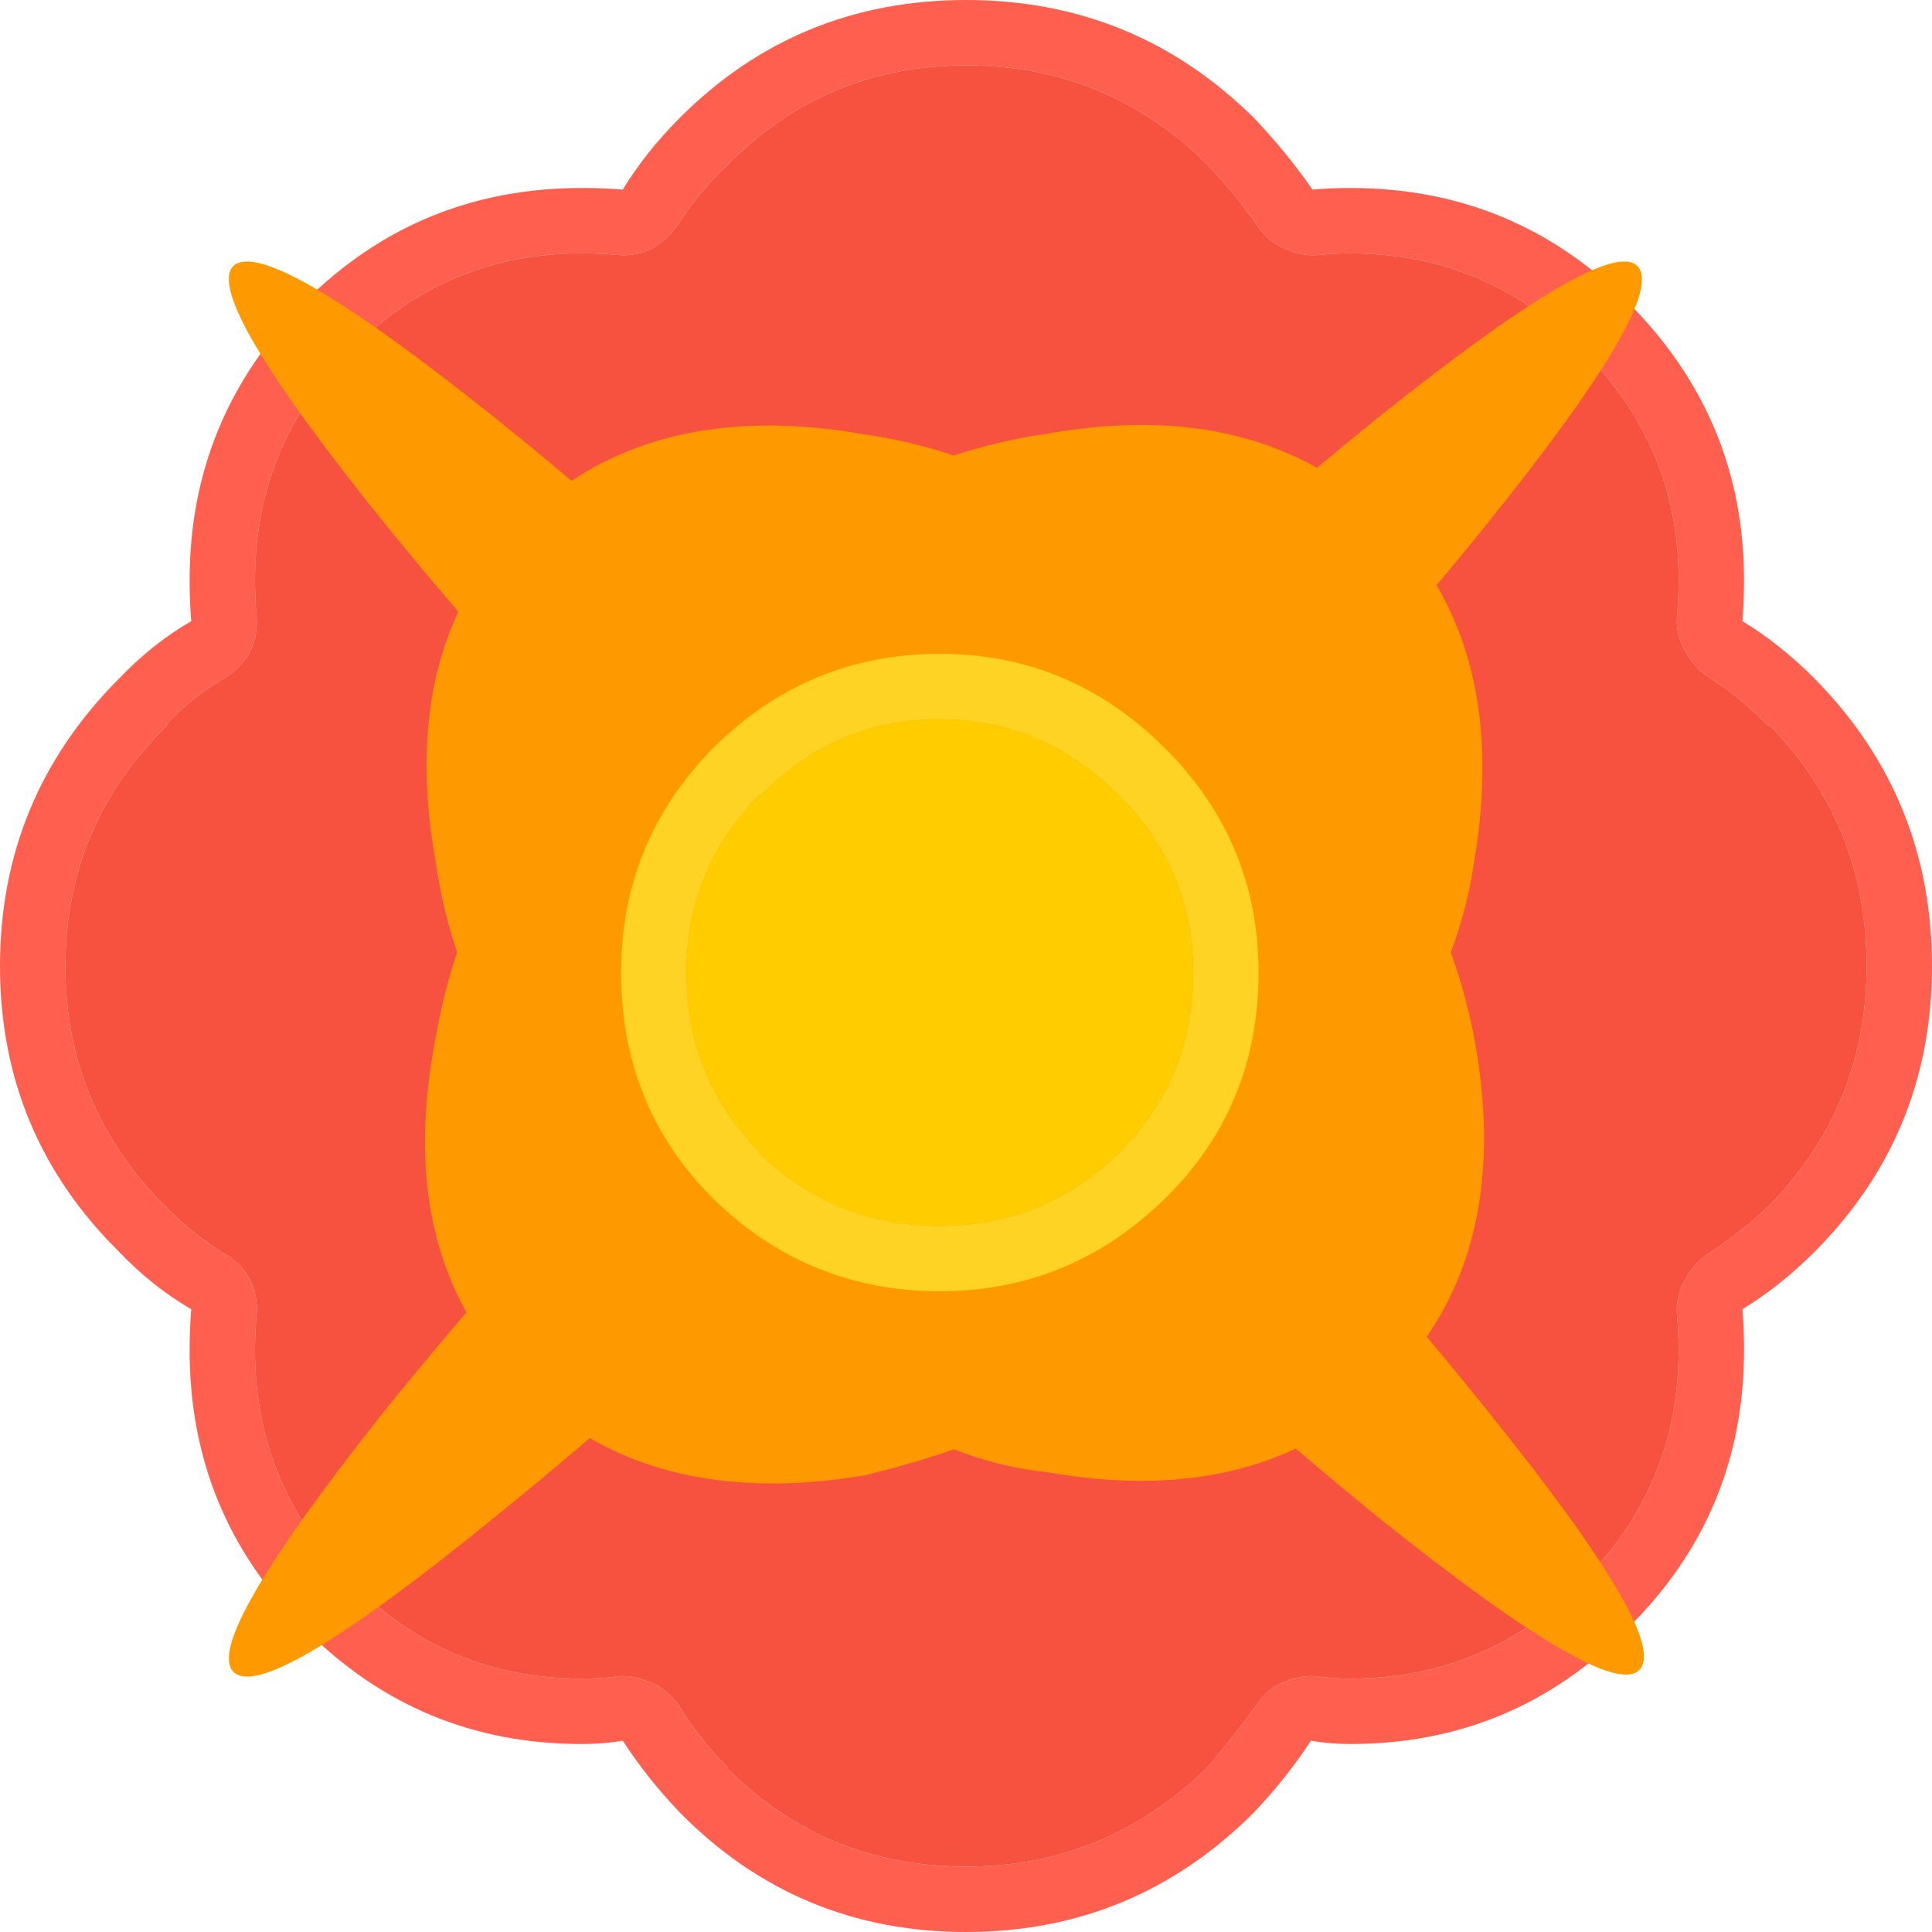 <?xml version="1.0" encoding="utf-8"?>
<svg width="59.1px" height="59.1px" viewBox="0 0 59.1 59.1" version="1.1" xmlns:xlink="http://www.w3.org/1999/xlink" xmlns="http://www.w3.org/2000/svg">
  <g id="expl2">
    <g id="Group-8">
      <g id="Layer0_99_MEMBER_0_FILL">
        <path d="M41.3 5.75C40.9 5.75 40.517 5.767 40.15 5.8C39.617 5.033 39.017 4.3 38.35 3.6C35.917 1.2 32.983 -1.42109e-14 29.55 -1.42109e-14C26.117 -1.42109e-14 23.2 1.2 20.8 3.6C20.1 4.3 19.517 5.033 19.05 5.8C18.65 5.767 18.233 5.75 17.8 5.75C14.467 5.75 11.633 6.917 9.3 9.25C6.967 11.617 5.8 14.45 5.8 17.75C5.8 18.183 5.817 18.6 5.85 19C5.05 19.467 4.317 20.05 3.65 20.75C1.217 23.183 0 26.117 0 29.55C0 32.983 1.217 35.9 3.65 38.3C4.317 39 5.05 39.583 5.85 40.05C5.817 40.45 5.8 40.867 5.8 41.3C5.8 44.633 6.967 47.467 9.3 49.8C11.633 52.167 14.467 53.35 17.8 53.35C18.233 53.35 18.65 53.317 19.05 53.25C19.55 54.017 20.133 54.75 20.8 55.45C23.2 57.883 26.117 59.1 29.55 59.1C32.983 59.1 35.917 57.883 38.35 55.45C39.017 54.75 39.6 54.017 40.1 53.25C40.5 53.317 40.9 53.35 41.3 53.35C44.633 53.35 47.467 52.167 49.8 49.8C52.167 47.467 53.35 44.633 53.35 41.3C53.35 40.867 53.333 40.45 53.3 40.05C54.067 39.583 54.8 39 55.5 38.3C57.9 35.9 59.1 32.983 59.1 29.55C59.1 26.117 57.9 23.183 55.5 20.75C54.8 20.05 54.067 19.467 53.3 19C53.333 18.6 53.35 18.183 53.35 17.75C53.35 14.45 52.167 11.617 49.8 9.25C47.467 6.917 44.633 5.75 41.3 5.75L41.3 5.75ZM40.35 7.8C40.65 7.767 40.967 7.75 41.3 7.75C44.067 7.75 46.433 8.733 48.4 10.7C50.367 12.667 51.35 15.017 51.35 17.75C51.35 18.117 51.333 18.483 51.3 18.85C51.267 19.217 51.35 19.567 51.55 19.9C51.717 20.233 51.95 20.5 52.25 20.7C52.883 21.1 53.5 21.6 54.1 22.2L54.1 22.15C56.1 24.183 57.1 26.65 57.1 29.55C57.1 32.417 56.1 34.867 54.1 36.9C53.5 37.467 52.883 37.95 52.25 38.35C51.95 38.55 51.717 38.817 51.55 39.15C51.35 39.483 51.267 39.85 51.3 40.25C51.333 40.583 51.35 40.933 51.35 41.3C51.35 44.067 50.367 46.433 48.4 48.4C46.433 50.367 44.067 51.35 41.3 51.35C41 51.35 40.717 51.333 40.45 51.3C40.05 51.233 39.667 51.283 39.3 51.45C38.933 51.583 38.65 51.817 38.45 52.15C37.983 52.783 37.483 53.417 36.95 54.05C36.917 54.05 36.9 54.067 36.9 54.1C34.833 56.1 32.383 57.1 29.55 57.1C26.683 57.1 24.25 56.1 22.25 54.1L22.25 54.05C21.65 53.45 21.15 52.817 20.75 52.15C20.517 51.817 20.217 51.583 19.85 51.45C19.483 51.283 19.117 51.233 18.75 51.3C18.45 51.333 18.133 51.35 17.8 51.35C15.033 51.35 12.683 50.367 10.75 48.4C8.783 46.433 7.8 44.067 7.8 41.3C7.8 40.933 7.817 40.583 7.85 40.25C7.883 39.85 7.817 39.483 7.65 39.15C7.45 38.783 7.183 38.517 6.85 38.35C6.217 37.95 5.633 37.483 5.1 36.95C5.1 36.917 5.083 36.9 5.05 36.9C3.017 34.867 2 32.417 2 29.55C2 26.683 3.033 24.233 5.1 22.2L5.1 22.15C5.633 21.583 6.217 21.117 6.85 20.75C7.183 20.55 7.45 20.283 7.65 19.95C7.817 19.583 7.883 19.217 7.85 18.85C7.817 18.483 7.8 18.117 7.8 17.75C7.8 14.983 8.783 12.617 10.75 10.65L10.75 10.7C12.683 8.733 15.033 7.75 17.8 7.75C18.167 7.75 18.533 7.767 18.9 7.8C19.267 7.833 19.617 7.767 19.95 7.6C20.283 7.4 20.55 7.15 20.75 6.85C21.15 6.217 21.65 5.617 22.25 5.05C24.25 3.017 26.683 2 29.55 2C32.417 2 34.867 3 36.9 5L36.95 5.05C37.517 5.65 38.033 6.283 38.5 6.95C38.7 7.25 38.967 7.467 39.3 7.6C39.633 7.767 39.983 7.833 40.35 7.8L40.35 7.8Z" id="Vector" fill="#FF5F4F" fill-rule="evenodd" stroke="none" />
        <path d="M41.3 7.75C40.967 7.75 40.65 7.767 40.35 7.8C39.983 7.833 39.633 7.767 39.3 7.6C38.967 7.467 38.7 7.25 38.5 6.95C38.033 6.283 37.517 5.65 36.95 5.05L36.9 5C34.867 3 32.417 2 29.55 2C26.683 2 24.25 3.017 22.25 5.05C21.65 5.617 21.15 6.217 20.75 6.85C20.55 7.15 20.283 7.4 19.95 7.6C19.617 7.767 19.267 7.833 18.9 7.8C18.533 7.767 18.167 7.75 17.8 7.75C15.033 7.75 12.683 8.733 10.75 10.7L10.75 10.65C8.783 12.617 7.8 14.983 7.8 17.75C7.8 18.117 7.817 18.483 7.85 18.85C7.883 19.217 7.817 19.583 7.65 19.95C7.45 20.283 7.183 20.55 6.85 20.75C6.217 21.117 5.633 21.583 5.1 22.15L5.1 22.2C3.033 24.233 2 26.683 2 29.55C2 32.417 3.017 34.867 5.05 36.9C5.083 36.9 5.1 36.917 5.1 36.95C5.633 37.483 6.217 37.95 6.85 38.35C7.183 38.517 7.45 38.783 7.65 39.15C7.817 39.483 7.883 39.85 7.85 40.25C7.817 40.583 7.8 40.933 7.8 41.3C7.8 44.067 8.783 46.433 10.75 48.4C12.683 50.367 15.033 51.35 17.8 51.35C18.133 51.35 18.45 51.333 18.75 51.3C19.117 51.233 19.483 51.283 19.85 51.45C20.217 51.583 20.517 51.817 20.75 52.15C21.15 52.817 21.65 53.45 22.25 54.05L22.25 54.1C24.25 56.1 26.683 57.1 29.55 57.1C32.383 57.1 34.833 56.1 36.9 54.1C36.9 54.067 36.917 54.05 36.95 54.05C37.483 53.417 37.983 52.783 38.45 52.15C38.65 51.817 38.933 51.583 39.3 51.45C39.667 51.283 40.05 51.233 40.45 51.3C40.717 51.333 41 51.35 41.3 51.35C44.067 51.35 46.433 50.367 48.4 48.4C50.367 46.433 51.35 44.067 51.35 41.3C51.35 40.933 51.333 40.583 51.3 40.25C51.267 39.85 51.35 39.483 51.55 39.15C51.717 38.817 51.95 38.55 52.25 38.35C52.883 37.95 53.5 37.467 54.1 36.9C56.1 34.867 57.1 32.417 57.1 29.55C57.1 26.65 56.1 24.183 54.1 22.15L54.1 22.2C53.5 21.6 52.883 21.1 52.25 20.7C51.95 20.5 51.717 20.233 51.55 19.9C51.35 19.567 51.267 19.217 51.3 18.85C51.333 18.483 51.35 18.117 51.35 17.75C51.35 15.017 50.367 12.667 48.4 10.7C46.433 8.733 44.067 7.75 41.3 7.75L41.3 7.75Z" id="Vector" fill="#F75140" fill-rule="evenodd" stroke="none" />
      </g>
    </g>
    <g id="Group-9" transform="translate(13 13)">
      <g id="Layer0_99_MEMBER_1_FILL">
        <path d="M13.432 0.285C9.032 -0.482 5.549 0.402 2.982 2.935C0.416 5.502 -0.468 8.985 0.332 13.385C0.466 14.319 0.682 15.235 0.982 16.135C0.682 17.035 0.449 17.985 0.282 18.985C-0.518 23.352 0.382 26.819 2.982 29.385C5.516 31.952 8.999 32.868 13.432 32.135C14.399 31.902 15.316 31.635 16.182 31.335C17.116 31.702 18.066 31.935 19.032 32.035C23.399 32.802 26.866 31.902 29.432 29.335C31.999 26.802 32.899 23.335 32.132 18.935C31.966 18.002 31.716 17.069 31.382 16.135C31.716 15.235 31.949 14.335 32.082 13.435C32.849 9.002 31.966 5.502 29.432 2.935C26.832 0.368 23.332 -0.515 18.932 0.285C17.999 0.418 17.082 0.635 16.182 0.935C15.282 0.635 14.366 0.418 13.432 0.285L13.432 0.285Z" id="Vector" fill="#FF9900" fill-rule="evenodd" stroke="none" />
      </g>
    </g>
    <g id="Group-10" transform="translate(7 8)">
      <g id="Layer0_99_MEMBER_2_MEMBER_0_FILL">
        <path d="M35.139 4.788C30.472 8.554 25.172 13.405 19.239 19.338C13.306 25.271 8.472 30.555 4.739 35.188C1.039 39.855 -0.494 42.505 0.139 43.138C0.772 43.804 3.405 42.255 8.039 38.488C12.672 34.755 17.956 29.921 23.889 23.988C29.822 18.055 34.672 12.754 38.439 8.088C42.172 3.454 43.722 0.804 43.089 0.138C42.456 -0.496 39.806 1.054 35.139 4.788L35.139 4.788Z" id="Vector" fill="#FF9900" fill-rule="evenodd" stroke="none" />
      </g>
    </g>
    <g id="Group-11" transform="translate(7 8)">
      <g id="Layer0_99_MEMBER_2_MEMBER_1_FILL">
        <path d="M4.788 8.039C8.554 12.672 13.404 17.956 19.338 23.889C25.271 29.822 30.555 34.672 35.188 38.439C39.855 42.172 42.504 43.722 43.138 43.089C43.804 42.456 42.254 39.806 38.488 35.139C34.754 30.472 29.921 25.172 23.988 19.239C18.054 13.306 12.754 8.472 8.088 4.739C3.454 1.039 0.804 -0.494 0.138 0.139C-0.496 0.772 1.054 3.406 4.788 8.039L4.788 8.039Z" id="Vector" fill="#FF9900" fill-rule="evenodd" stroke="none" />
      </g>
    </g>
    <g id="Group-12" transform="translate(19 20)">
      <g id="Layer0_99_MEMBER_3_FILL">
        <path d="M0 9.75C0 12.483 0.933 14.783 2.8 16.65C4.733 18.55 7.05 19.5 9.75 19.5C12.417 19.5 14.717 18.55 16.65 16.65C18.55 14.783 19.5 12.483 19.5 9.75C19.5 7.083 18.55 4.8 16.65 2.9C14.717 0.967 12.417 0 9.75 0C7.05 0 4.733 0.967 2.8 2.9C0.933 4.8 0 7.083 0 9.75L0 9.75ZM4.25 4.3L4.25 4.35C5.783 2.783 7.617 2 9.75 2C11.85 2 13.683 2.783 15.25 4.35C16.75 5.85 17.5 7.65 17.5 9.75C17.5 11.917 16.75 13.75 15.25 15.25C13.717 16.75 11.883 17.5 9.75 17.5C7.583 17.5 5.733 16.75 4.2 15.25L4.25 15.25C2.75 13.75 2 11.917 2 9.75C2 7.617 2.75 5.8 4.25 4.3L4.25 4.3Z" id="Vector" fill="#FFD323" fill-rule="evenodd" stroke="none" />
        <path d="M4.25 4.35L4.25 4.3C2.75 5.8 2 7.617 2 9.75C2 11.917 2.75 13.75 4.25 15.25L4.2 15.25C5.733 16.75 7.583 17.5 9.75 17.5C11.883 17.5 13.717 16.75 15.25 15.25C16.75 13.75 17.5 11.917 17.5 9.75C17.5 7.65 16.75 5.85 15.25 4.35C13.683 2.783 11.85 2 9.75 2C7.617 2 5.783 2.783 4.25 4.35L4.25 4.35Z" id="Vector" fill="#FFCC00" fill-rule="evenodd" stroke="none" />
      </g>
    </g>
  </g>
</svg>